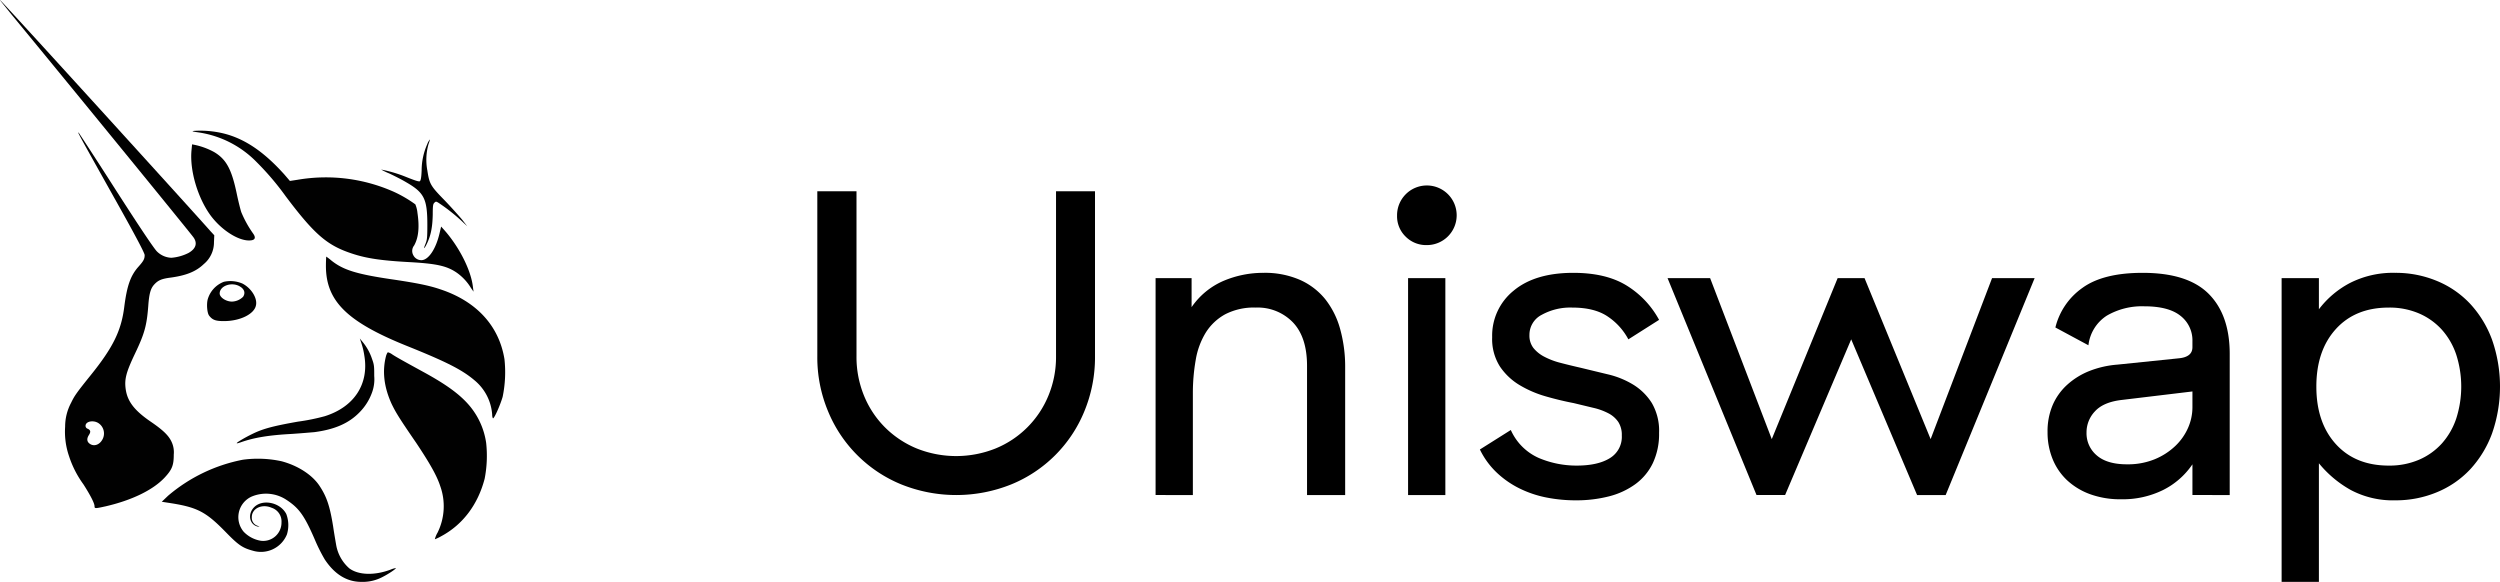 <svg xmlns="http://www.w3.org/2000/svg" viewBox="0 0 697.933 162.445">
  <g>
    <g>
      <path d="M55.297,36.946c-1.759-.251-1.843-.335-1.005-.419a27.637,27.637,0,0,1,7.875.67c6.032,1.424,11.478,5.11,17.258,11.561l1.508,1.759,2.178-.335a46.714,46.714,0,0,1,26.809,3.351,34.729,34.729,0,0,1,6.032,3.519,8.098,8.098,0,0,1,.586,2.346c.586,3.938.335,6.87-.922,9.132a2.451,2.451,0,0,0-.251,2.681,2.523,2.523,0,0,0,2.262,1.424c2.011,0,4.105-3.184,5.11-7.624l.419-1.759.754.838c4.273,4.775,7.624,11.394,8.126,16.085l.168,1.257-.754-1.089A14.146,14.146,0,0,0,127.429,76.07c-2.848-1.927-5.864-2.513-13.823-2.932-7.205-.419-11.31-1.005-15.331-2.346C91.405,68.53,87.886,65.598,79.76,54.791a77.004,77.004,0,0,0-8.126-9.551A28.42,28.42,0,0,0,55.297,36.946Z" style="fill: #010101"/>
      <path d="M117.711,47.586a18.117,18.117,0,0,1,1.508-7.205,5.775,5.775,0,0,1,.754-1.424c.084,0-.084.586-.335,1.257a16.001,16.001,0,0,0-.335,7.372c.586,3.77.838,4.273,4.859,8.378,1.843,1.927,4.021,4.356,4.859,5.362l1.424,1.843-1.424-1.34a50.997,50.997,0,0,0-6.702-5.278c-.586-.335-.67-.335-1.089.084-.335.335-.419.838-.419,3.267-.084,3.77-.586,6.116-1.843,8.545-.67,1.257-.754,1.005-.168-.419.419-1.089.503-1.592.503-5.194,0-7.289-.838-9.048-5.948-11.98-1.257-.754-3.435-1.843-4.692-2.43a18.555,18.555,0,0,1-2.262-1.089,37.433,37.433,0,0,1,7.037,2.094c2.932,1.173,3.435,1.257,3.77,1.173C117.46,50.35,117.627,49.68,117.711,47.586Z" style="fill: #010101"/>
      <path d="M58.732,60.068c-3.519-4.859-5.781-12.399-5.278-18.012l.168-1.759.838.168a19.66,19.66,0,0,1,5.362,2.011C63.172,44.486,64.68,47.251,66.104,54.12c.419,2.011,1.005,4.356,1.257,5.11a30.245,30.245,0,0,0,3.351,6.032c.922,1.34.335,2.011-1.759,1.843C65.769,66.771,61.496,63.838,58.732,60.068Z" style="fill: #010101"/>
      <path d="M113.439,96.512c-16.588-6.702-22.452-12.483-22.452-22.285,0-1.424.084-2.597.084-2.597a15.738,15.738,0,0,1,1.424,1.089c3.351,2.681,7.121,3.854,17.593,5.362,6.116.922,9.634,1.592,12.818,2.681,10.137,3.351,16.42,10.221,17.928,19.52a33.884,33.884,0,0,1-.503,10.472c-.586,2.094-2.262,5.948-2.681,6.032-.084,0-.251-.419-.251-1.089a13.632,13.632,0,0,0-4.859-9.467C129.021,103.214,124.497,100.952,113.439,96.512Z" style="fill: #010101"/>
      <path d="M101.71,99.276a19.845,19.845,0,0,0-.838-3.519l-.419-1.257.754.922a14.75,14.75,0,0,1,2.681,4.859c.586,1.592.586,2.094.586,4.692a10.688,10.688,0,0,1-.586,4.524,15.16,15.16,0,0,1-3.519,5.613c-3.016,3.1-6.954,4.775-12.567,5.529-1.005.084-3.854.335-6.367.503-6.283.335-10.472,1.005-14.242,2.346-.503.168-1.005.335-1.089.251-.168-.168,2.43-1.676,4.524-2.681,2.932-1.424,5.948-2.178,12.567-3.351a57.4,57.4,0,0,0,7.456-1.508C98.945,113.602,103.05,107.151,101.71,99.276Z" style="fill: #010101"/>
      <path d="M109.333,112.765q-3.267-7.163-1.508-13.572c.168-.419.335-.838.503-.838a3.604,3.604,0,0,1,1.173.586c1.005.67,3.1,1.843,8.462,4.775,6.786,3.686,10.64,6.535,13.321,9.802a20.72,20.72,0,0,1,4.44,10.137,33.23,33.23,0,0,1-.419,9.97c-1.843,7.121-6.032,12.818-12.148,16.085a11.644,11.644,0,0,1-1.759.838,6.661,6.661,0,0,1,.754-1.843,16.628,16.628,0,0,0,.754-12.986c-.922-2.848-2.848-6.283-6.702-12.064C111.595,116.953,110.506,115.194,109.333,112.765Z" style="fill: #010101"/>
      <path d="M46.919,138.4a45.543,45.543,0,0,1,20.861-10.053,31.043,31.043,0,0,1,10.807.419c4.44,1.173,8.462,3.686,10.556,6.786,2.011,3.016,2.932,5.613,3.854,11.394.335,2.262.754,4.608.838,5.11a11.244,11.244,0,0,0,3.686,6.618c2.597,1.927,7.121,2.011,11.561.335a5.63,5.63,0,0,1,1.424-.419c.168.168-2.094,1.676-3.602,2.43a11.861,11.861,0,0,1-6.032,1.424c-4.021,0-7.456-2.094-10.221-6.283a47.099,47.099,0,0,1-2.765-5.529c-2.932-6.786-4.44-8.797-7.875-11.059a10.323,10.323,0,0,0-9.802-.922,6.309,6.309,0,0,0-2.178,9.802,8.566,8.566,0,0,0,4.775,2.513,5.111,5.111,0,0,0,5.781-5.11,4.011,4.011,0,0,0-2.765-4.105c-2.681-1.173-5.613.168-5.529,2.765a2.304,2.304,0,0,0,1.592,2.262c.67.335.67.335.168.251-2.43-.503-3.016-3.519-1.089-5.446,2.346-2.346,7.289-1.34,8.964,1.927a8.778,8.778,0,0,1,.168,5.697,7.835,7.835,0,0,1-9.551,4.524c-2.765-.754-3.938-1.508-7.289-4.943-5.864-6.032-8.126-7.205-16.504-8.462L45.16,140.076Z" style="fill: #010101"/>
      <path d="M2.852,3.602c19.52,23.709,49.596,60.571,51.104,62.582,1.257,1.676.754,3.267-1.34,4.44A12.82,12.82,0,0,1,47.841,71.965a6.045,6.045,0,0,1-4.021-1.759c-.754-.754-4.021-5.529-11.394-17.007-5.613-8.797-10.388-16.085-10.472-16.169-.335-.168-.335-.168,9.886,18.096C38.29,66.603,40.385,70.708,40.385,71.211c0,1.089-.335,1.676-1.676,3.184-2.262,2.513-3.267,5.362-4.021,11.31-.838,6.618-3.1,11.31-9.551,19.269-3.77,4.692-4.356,5.529-5.278,7.456a14.169,14.169,0,0,0-1.676,6.702,20.961,20.961,0,0,0,1.089,8.21,27.985,27.985,0,0,0,4.021,7.875c1.927,3.016,3.1,5.278,3.1,6.116,0,.67.168.67,3.184,0,7.205-1.676,13.153-4.524,16.42-8.043,2.011-2.178,2.513-3.351,2.513-6.367a6.832,6.832,0,0,0-.586-3.519c-.838-1.843-2.43-3.351-5.864-5.697-4.524-3.1-6.451-5.613-6.954-8.964-.419-2.848.084-4.775,2.597-10.053,2.597-5.446,3.267-7.708,3.686-13.237.251-3.519.67-4.943,1.676-6.032,1.089-1.173,2.011-1.592,4.608-1.927,4.273-.586,7.037-1.676,9.216-3.77a7.874,7.874,0,0,0,2.848-6.116l.084-1.927L58.732,64.509C54.794,59.985.255,0,.004,0-.08,0,1.26,1.592,2.852,3.602Zm25.72,119.132a3.458,3.458,0,0,0-1.089-4.608c-1.424-.922-3.602-.503-3.602.754a.855.855,0,0,0,.67.838c.754.419.838.838.251,1.759s-.586,1.759.168,2.346C26.142,124.745,27.734,124.242,28.572,122.734Z" style="fill: #010101;fill-rule: evenodd"/>
      <path d="M62.502,78.667a7.437,7.437,0,0,0-4.524,4.943c-.335,1.34-.168,3.77.419,4.524.922,1.173,1.759,1.508,4.105,1.508,4.608,0,8.545-2.011,8.964-4.44.419-2.011-1.34-4.775-3.77-6.032A8.517,8.517,0,0,0,62.502,78.667ZM67.864,82.856c.67-1.005.419-2.094-.838-2.848-2.262-1.424-5.697-.251-5.697,1.927,0,1.089,1.759,2.262,3.435,2.262A4.627,4.627,0,0,0,67.864,82.856Z" style="fill: #010101;fill-rule: evenodd"/>
    </g>
    <g>
      <path d="M228.172,99.468V53.403h10.939V99.468a28.526,28.526,0,0,0,2.099,10.999,26.818,26.818,0,0,0,5.854,8.84,27.205,27.205,0,0,0,8.84,5.884,29.618,29.618,0,0,0,22.058,0,26.97,26.97,0,0,0,14.724-14.724,28.196,28.196,0,0,0,2.129-10.999V53.403h10.881V99.468a39.438,39.438,0,0,1-2.957,15.315,37.215,37.215,0,0,1-20.461,20.461,41.147,41.147,0,0,1-30.632,0,37.394,37.394,0,0,1-20.489-20.461A39.065,39.065,0,0,1,228.172,99.468Z"/>
      <path d="M322.609,138.2V77.647h10.052V85.748a20.778,20.778,0,0,1,8.9-7.332,28.389,28.389,0,0,1,11.206-2.247,24.347,24.347,0,0,1,10.113,1.952,18.946,18.946,0,0,1,7.095,5.41,23.359,23.359,0,0,1,4.17,8.368,39.239,39.239,0,0,1,1.389,10.704v35.598H364.889V102.128q0-7.981-3.933-12.121a13.651,13.651,0,0,0-10.378-4.14,17.361,17.361,0,0,0-8.574,1.893,14.813,14.813,0,0,0-5.381,5.085,21.223,21.223,0,0,0-2.809,7.629,53.665,53.665,0,0,0-.798,9.52v28.207Z"/>
      <path d="M390.022,60.203a8.322,8.322,0,1,1,8.279,8.22,8.05,8.05,0,0,1-5.884-2.366A7.899,7.899,0,0,1,390.022,60.203Zm3.075,77.997V77.647h10.408v60.553Z"/>
      <path d="M413.144,125.486l8.633-5.441a15.357,15.357,0,0,0,7.806,7.806,26.861,26.861,0,0,0,10.585,2.129q5.911,0,9.254-2.073a6.948,6.948,0,0,0,3.342-6.339,6.624,6.624,0,0,0-.975-3.76,7.54,7.54,0,0,0-2.717-2.401,17.49,17.49,0,0,0-4.244-1.55q-2.5-.6-5.488-1.322-3.726-.709-7.747-1.862a30.487,30.487,0,0,1-7.362-3.164,17.356,17.356,0,0,1-5.5-5.204,14.274,14.274,0,0,1-2.158-8.16,16.131,16.131,0,0,1,5.973-12.98q5.972-4.994,16.676-4.996,9.106,0,14.842,3.518a25.584,25.584,0,0,1,9.107,9.61l-8.575,5.439a17.541,17.541,0,0,0-5.647-6.297q-3.696-2.573-10.024-2.573a16.525,16.525,0,0,0-8.515,2.021,6.261,6.261,0,0,0-3.431,5.644,5.661,5.661,0,0,0,1.093,3.596,9.452,9.452,0,0,0,3.012,2.436,20.298,20.298,0,0,0,4.518,1.723q2.597.685,5.729,1.396,3.67.891,7.6,1.839a24.159,24.159,0,0,1,7.069,2.892,16.024,16.024,0,0,1,5.155,5.114,15.39,15.39,0,0,1,2.014,8.346,19.025,19.025,0,0,1-1.745,8.427,15.656,15.656,0,0,1-4.908,5.884,21.576,21.576,0,0,1-7.392,3.4,36.624,36.624,0,0,1-9.196,1.095,42.005,42.005,0,0,1-8.249-.798,30.049,30.049,0,0,1-7.51-2.543,25.864,25.864,0,0,1-6.356-4.435A22.28,22.28,0,0,1,413.144,125.486Z"/>
      <path d="M465.535,77.647h11.886l17.208,44.942,18.392-44.942h7.51l18.449,44.942,17.149-44.942h11.886l-24.837,60.553h-7.983L516.805,94.736l-18.451,43.464H490.372Z"/>
      <path d="M571.622,120.638a18.705,18.705,0,0,1,1.446-7.598,16.502,16.502,0,0,1,4.102-5.683,20.525,20.525,0,0,1,6.17-3.798,26.889,26.889,0,0,1,7.765-1.765l17.084-1.757q3.938-.347,3.879-3.195V95.274A8.657,8.657,0,0,0,608.758,88.185q-3.312-2.672-10.113-2.673a19.54,19.54,0,0,0-10.467,2.601,11.359,11.359,0,0,0-5.145,8.279l-9.224-4.967a19.062,19.062,0,0,1,7.51-11.028q5.794-4.229,16.853-4.229,12.596,0,18.449,5.884,5.855,5.885,5.854,16.765v39.383H612.069v-8.575a21.488,21.488,0,0,1-8.22,7.186,25.453,25.453,0,0,1-11.649,2.572,24.641,24.641,0,0,1-8.781-1.449,18.863,18.863,0,0,1-6.417-3.931,16.77,16.77,0,0,1-3.991-5.913A19.657,19.657,0,0,1,571.622,120.638Zm10.88.12a8.061,8.061,0,0,0,2.868,6.386q2.868,2.482,8.427,2.481a19.818,19.818,0,0,0,7.747-1.419,18.519,18.519,0,0,0,5.736-3.696,15.601,15.601,0,0,0,3.577-5.085,14.276,14.276,0,0,0,1.212-5.706v-4.435l-19.749,2.371q-5.087.592-7.452,3.163A8.511,8.511,0,0,0,582.502,120.758Z"/>
      <path d="M636.966,162.445V77.647h10.408v8.694a26.022,26.022,0,0,1,8.663-7.334,26.498,26.498,0,0,1,12.684-2.838,29.864,29.864,0,0,1,11.561,2.247,26.621,26.621,0,0,1,9.283,6.358,29.956,29.956,0,0,1,6.121,9.993,39.644,39.644,0,0,1,0,26.315,29.949,29.949,0,0,1-6.121,9.994,26.6,26.6,0,0,1-9.283,6.356,29.864,29.864,0,0,1-11.561,2.247,25.144,25.144,0,0,1-12.418-2.868,30.933,30.933,0,0,1-8.929-7.48v33.114Zm9.698-54.52q0,10.053,5.439,16.054,5.441,6.002,14.785,6.002a20.823,20.823,0,0,0,8.485-1.656,18.389,18.389,0,0,0,6.358-4.553,19.929,19.929,0,0,0,3.991-6.947,29.196,29.196,0,0,0,0-17.799,19.947,19.947,0,0,0-3.991-6.949,18.424,18.424,0,0,0-6.358-4.553,20.845,20.845,0,0,0-8.485-1.656q-9.345,0-14.785,6.002Q646.663,97.871,646.664,107.924Z"/>
    </g>
  </g>
</svg>
